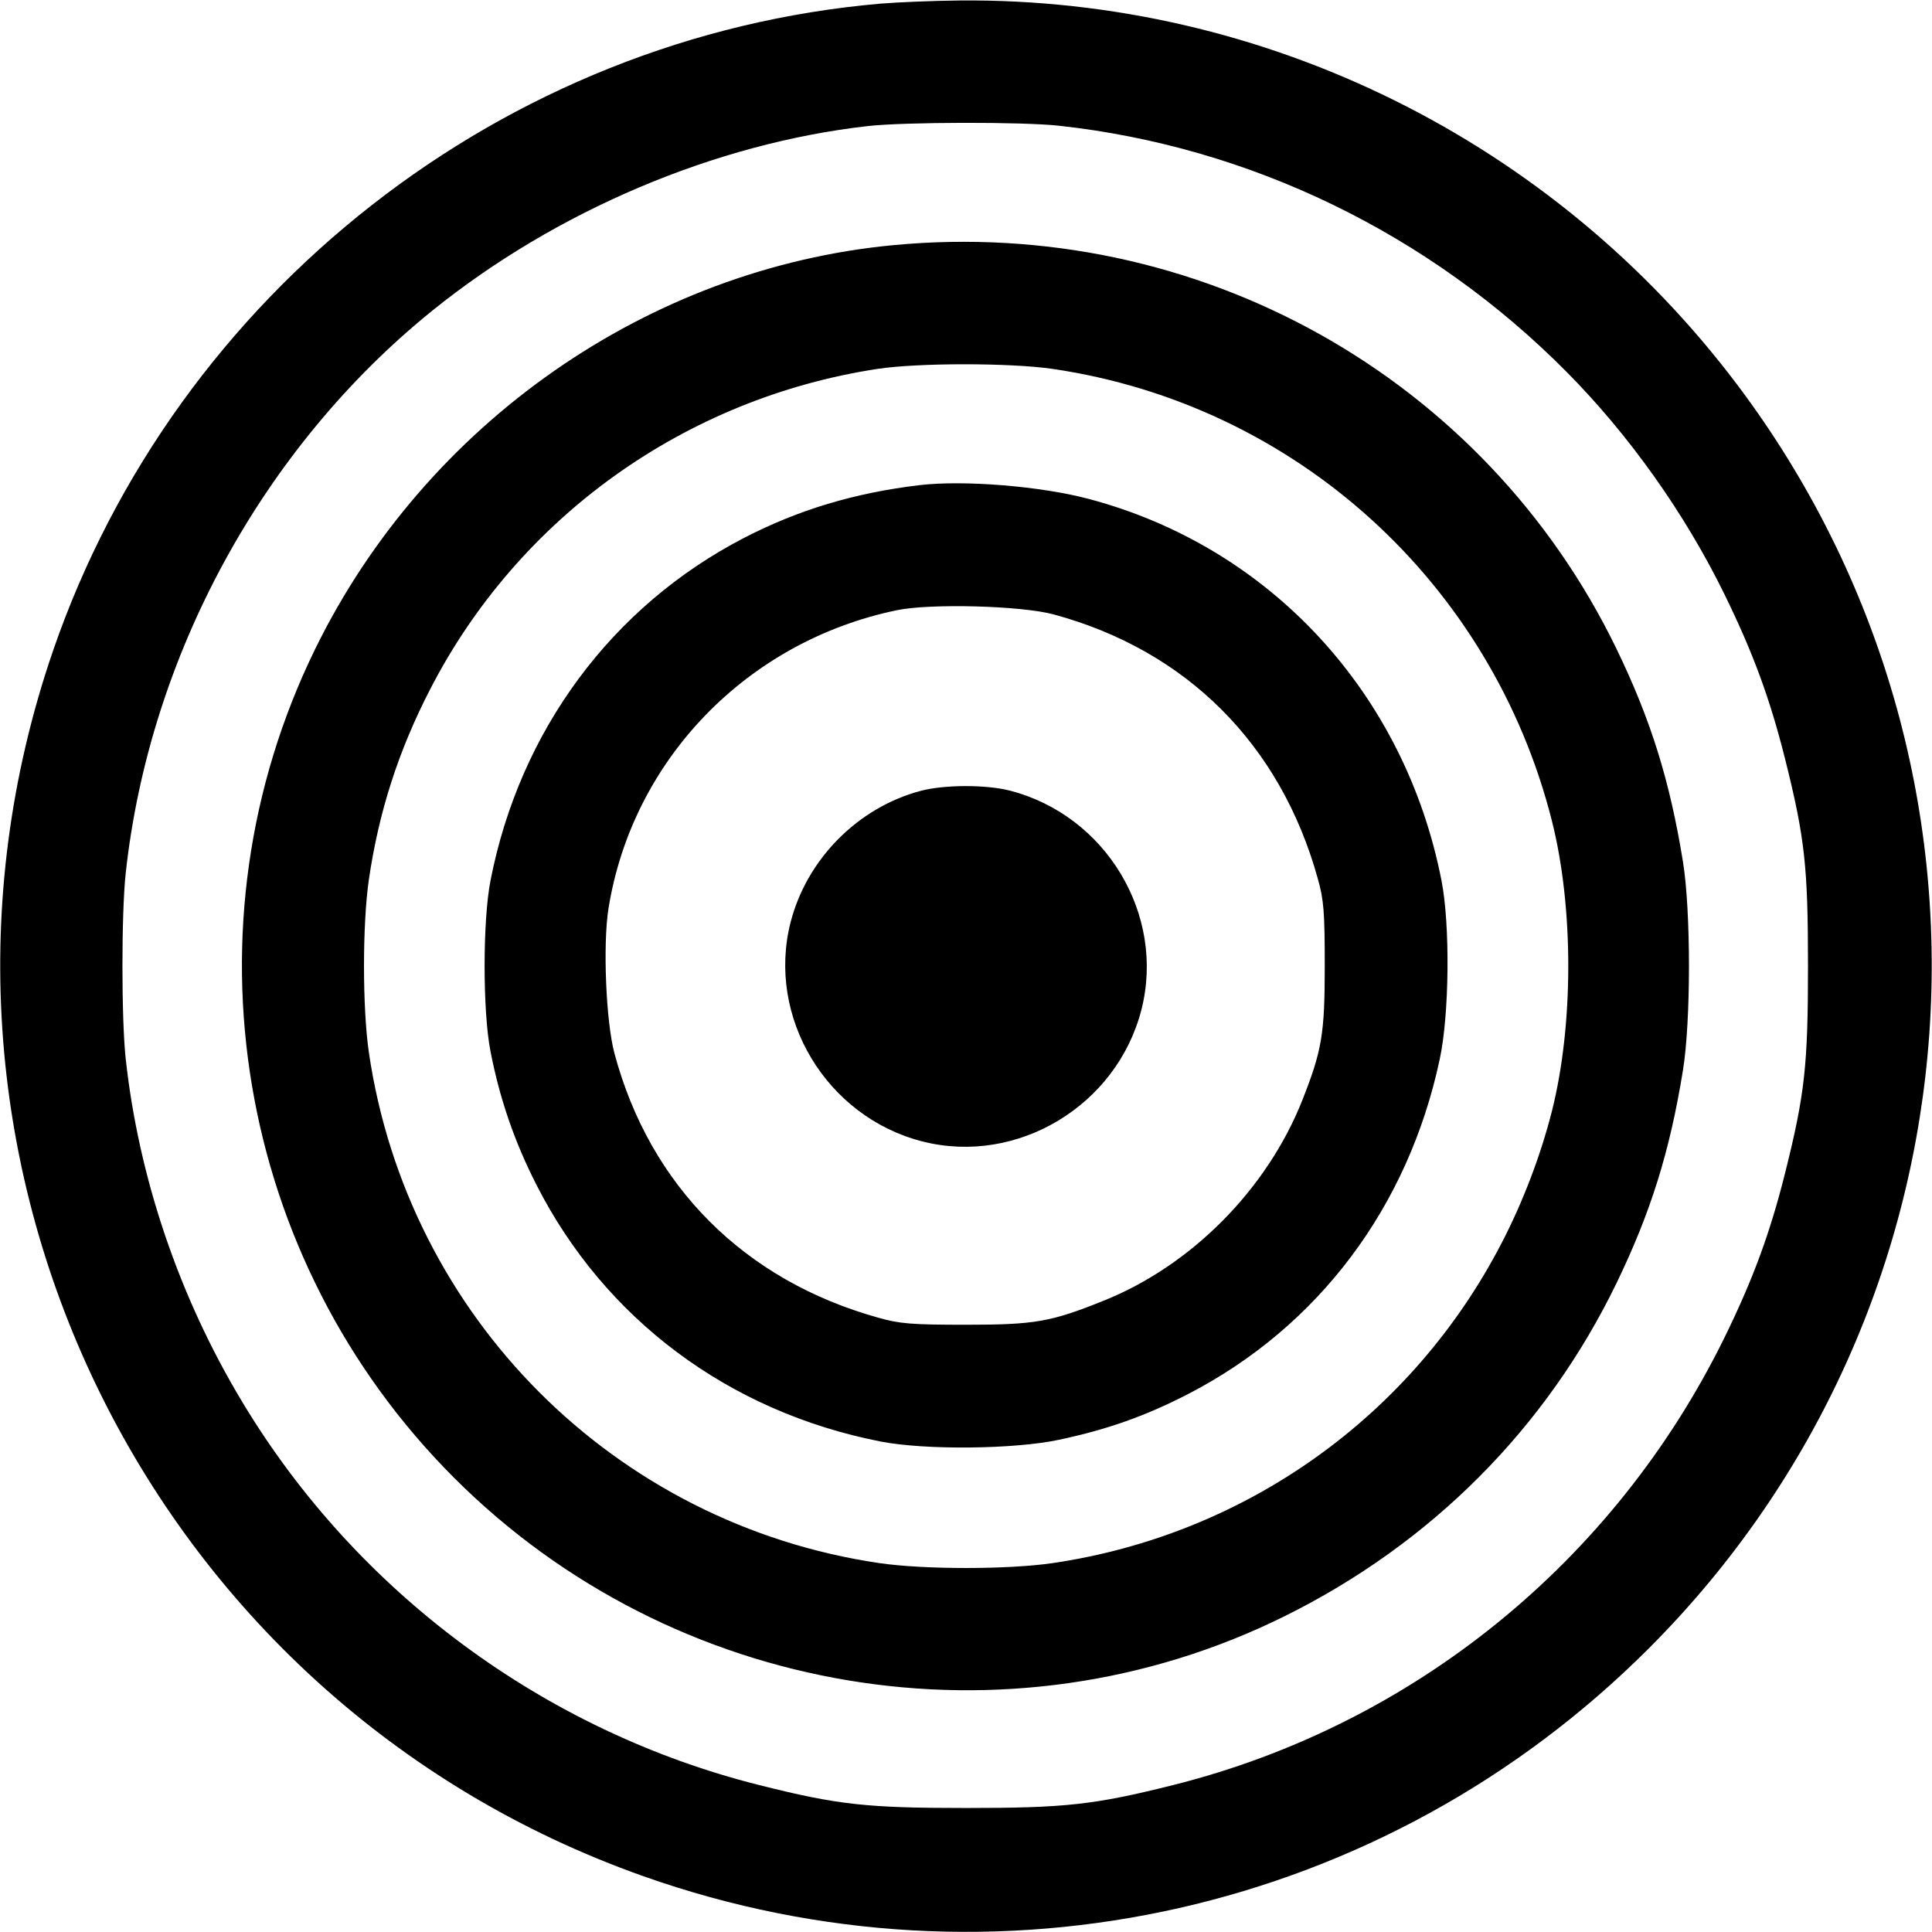 <svg width="1em" height="1em" viewBox="0 0 16 16" class="bi bi-bullseye" fill="currentColor" xmlns="http://www.w3.org/2000/svg"><path d="M7.293 0.030 C 4.174 0.300,1.460 2.423,0.439 5.390 C -0.989 9.546,1.195 14.077,5.331 15.539 C 8.244 16.569,11.468 15.838,13.653 13.653 C 16.473 10.834,16.787 6.378,14.390 3.190 C 12.867 1.166,10.473 -0.019,7.947 0.004 C 7.734 0.006,7.440 0.018,7.293 0.030 M8.768 1.041 C 10.349 1.213,11.838 1.934,12.973 3.079 C 13.491 3.601,13.952 4.250,14.280 4.919 C 14.518 5.405,14.657 5.783,14.783 6.284 C 14.947 6.939,14.973 7.177,14.973 8.000 C 14.973 8.823,14.947 9.061,14.783 9.716 C 14.657 10.218,14.517 10.596,14.280 11.080 C 13.369 12.933,11.704 14.284,9.716 14.783 C 9.061 14.947,8.823 14.973,8.000 14.973 C 7.177 14.973,6.938 14.947,6.287 14.783 C 4.507 14.336,2.953 13.185,2.008 11.613 C 1.484 10.744,1.149 9.755,1.041 8.768 C 1.005 8.434,1.005 7.566,1.041 7.232 C 1.237 5.430,2.177 3.705,3.581 2.572 C 4.606 1.745,5.923 1.187,7.187 1.044 C 7.491 1.010,8.462 1.008,8.768 1.041 M7.400 2.030 C 5.367 2.222,3.525 3.508,2.611 5.373 C 1.488 7.665,1.951 10.429,3.761 12.239 C 5.574 14.052,8.355 14.516,10.638 13.385 C 11.853 12.783,12.804 11.829,13.387 10.627 C 13.671 10.040,13.828 9.538,13.937 8.867 C 14.004 8.457,14.004 7.543,13.937 7.133 C 13.828 6.462,13.671 5.960,13.387 5.373 C 12.294 3.119,9.917 1.792,7.400 2.030 M8.717 3.055 C 10.726 3.350,12.352 4.822,12.852 6.797 C 13.033 7.513,13.033 8.487,12.852 9.203 C 12.760 9.566,12.613 9.953,12.436 10.294 C 11.693 11.729,10.316 12.710,8.717 12.945 C 8.347 12.999,7.653 12.999,7.283 12.945 C 5.092 12.623,3.377 10.908,3.055 8.717 C 3.001 8.347,3.001 7.653,3.055 7.283 C 3.137 6.723,3.300 6.216,3.563 5.707 C 4.295 4.285,5.672 3.299,7.267 3.055 C 7.603 3.004,8.366 3.004,8.717 3.055 M7.613 4.018 C 7.077 4.082,6.612 4.222,6.163 4.454 C 5.067 5.021,4.304 6.051,4.062 7.293 C 3.997 7.626,3.997 8.374,4.062 8.707 C 4.139 9.101,4.259 9.451,4.441 9.809 C 5.007 10.924,6.036 11.692,7.293 11.938 C 7.660 12.010,8.402 12.003,8.773 11.923 C 9.176 11.837,9.488 11.726,9.841 11.544 C 10.918 10.987,11.662 9.997,11.923 8.773 C 12.003 8.402,12.010 7.660,11.938 7.293 C 11.634 5.739,10.519 4.532,9.021 4.133 C 8.622 4.026,7.979 3.974,7.613 4.018 M8.725 5.088 C 9.826 5.386,10.604 6.163,10.913 7.275 C 10.963 7.452,10.971 7.550,10.971 8.000 C 10.971 8.563,10.948 8.699,10.785 9.112 C 10.493 9.849,9.866 10.482,9.137 10.773 C 8.702 10.948,8.570 10.971,8.000 10.971 C 7.550 10.971,7.452 10.963,7.275 10.913 C 6.164 10.604,5.383 9.822,5.089 8.725 C 5.018 8.462,4.992 7.822,5.039 7.525 C 5.236 6.293,6.186 5.310,7.430 5.053 C 7.709 4.996,8.457 5.016,8.725 5.088 M7.627 6.549 C 7.106 6.686,6.681 7.115,6.547 7.639 C 6.347 8.425,6.844 9.250,7.639 9.453 C 8.425 9.653,9.250 9.156,9.453 8.361 C 9.653 7.574,9.158 6.751,8.361 6.547 C 8.164 6.497,7.821 6.498,7.627 6.549 " stroke="none" fill="black" fill-rule="evenodd"></path></svg>